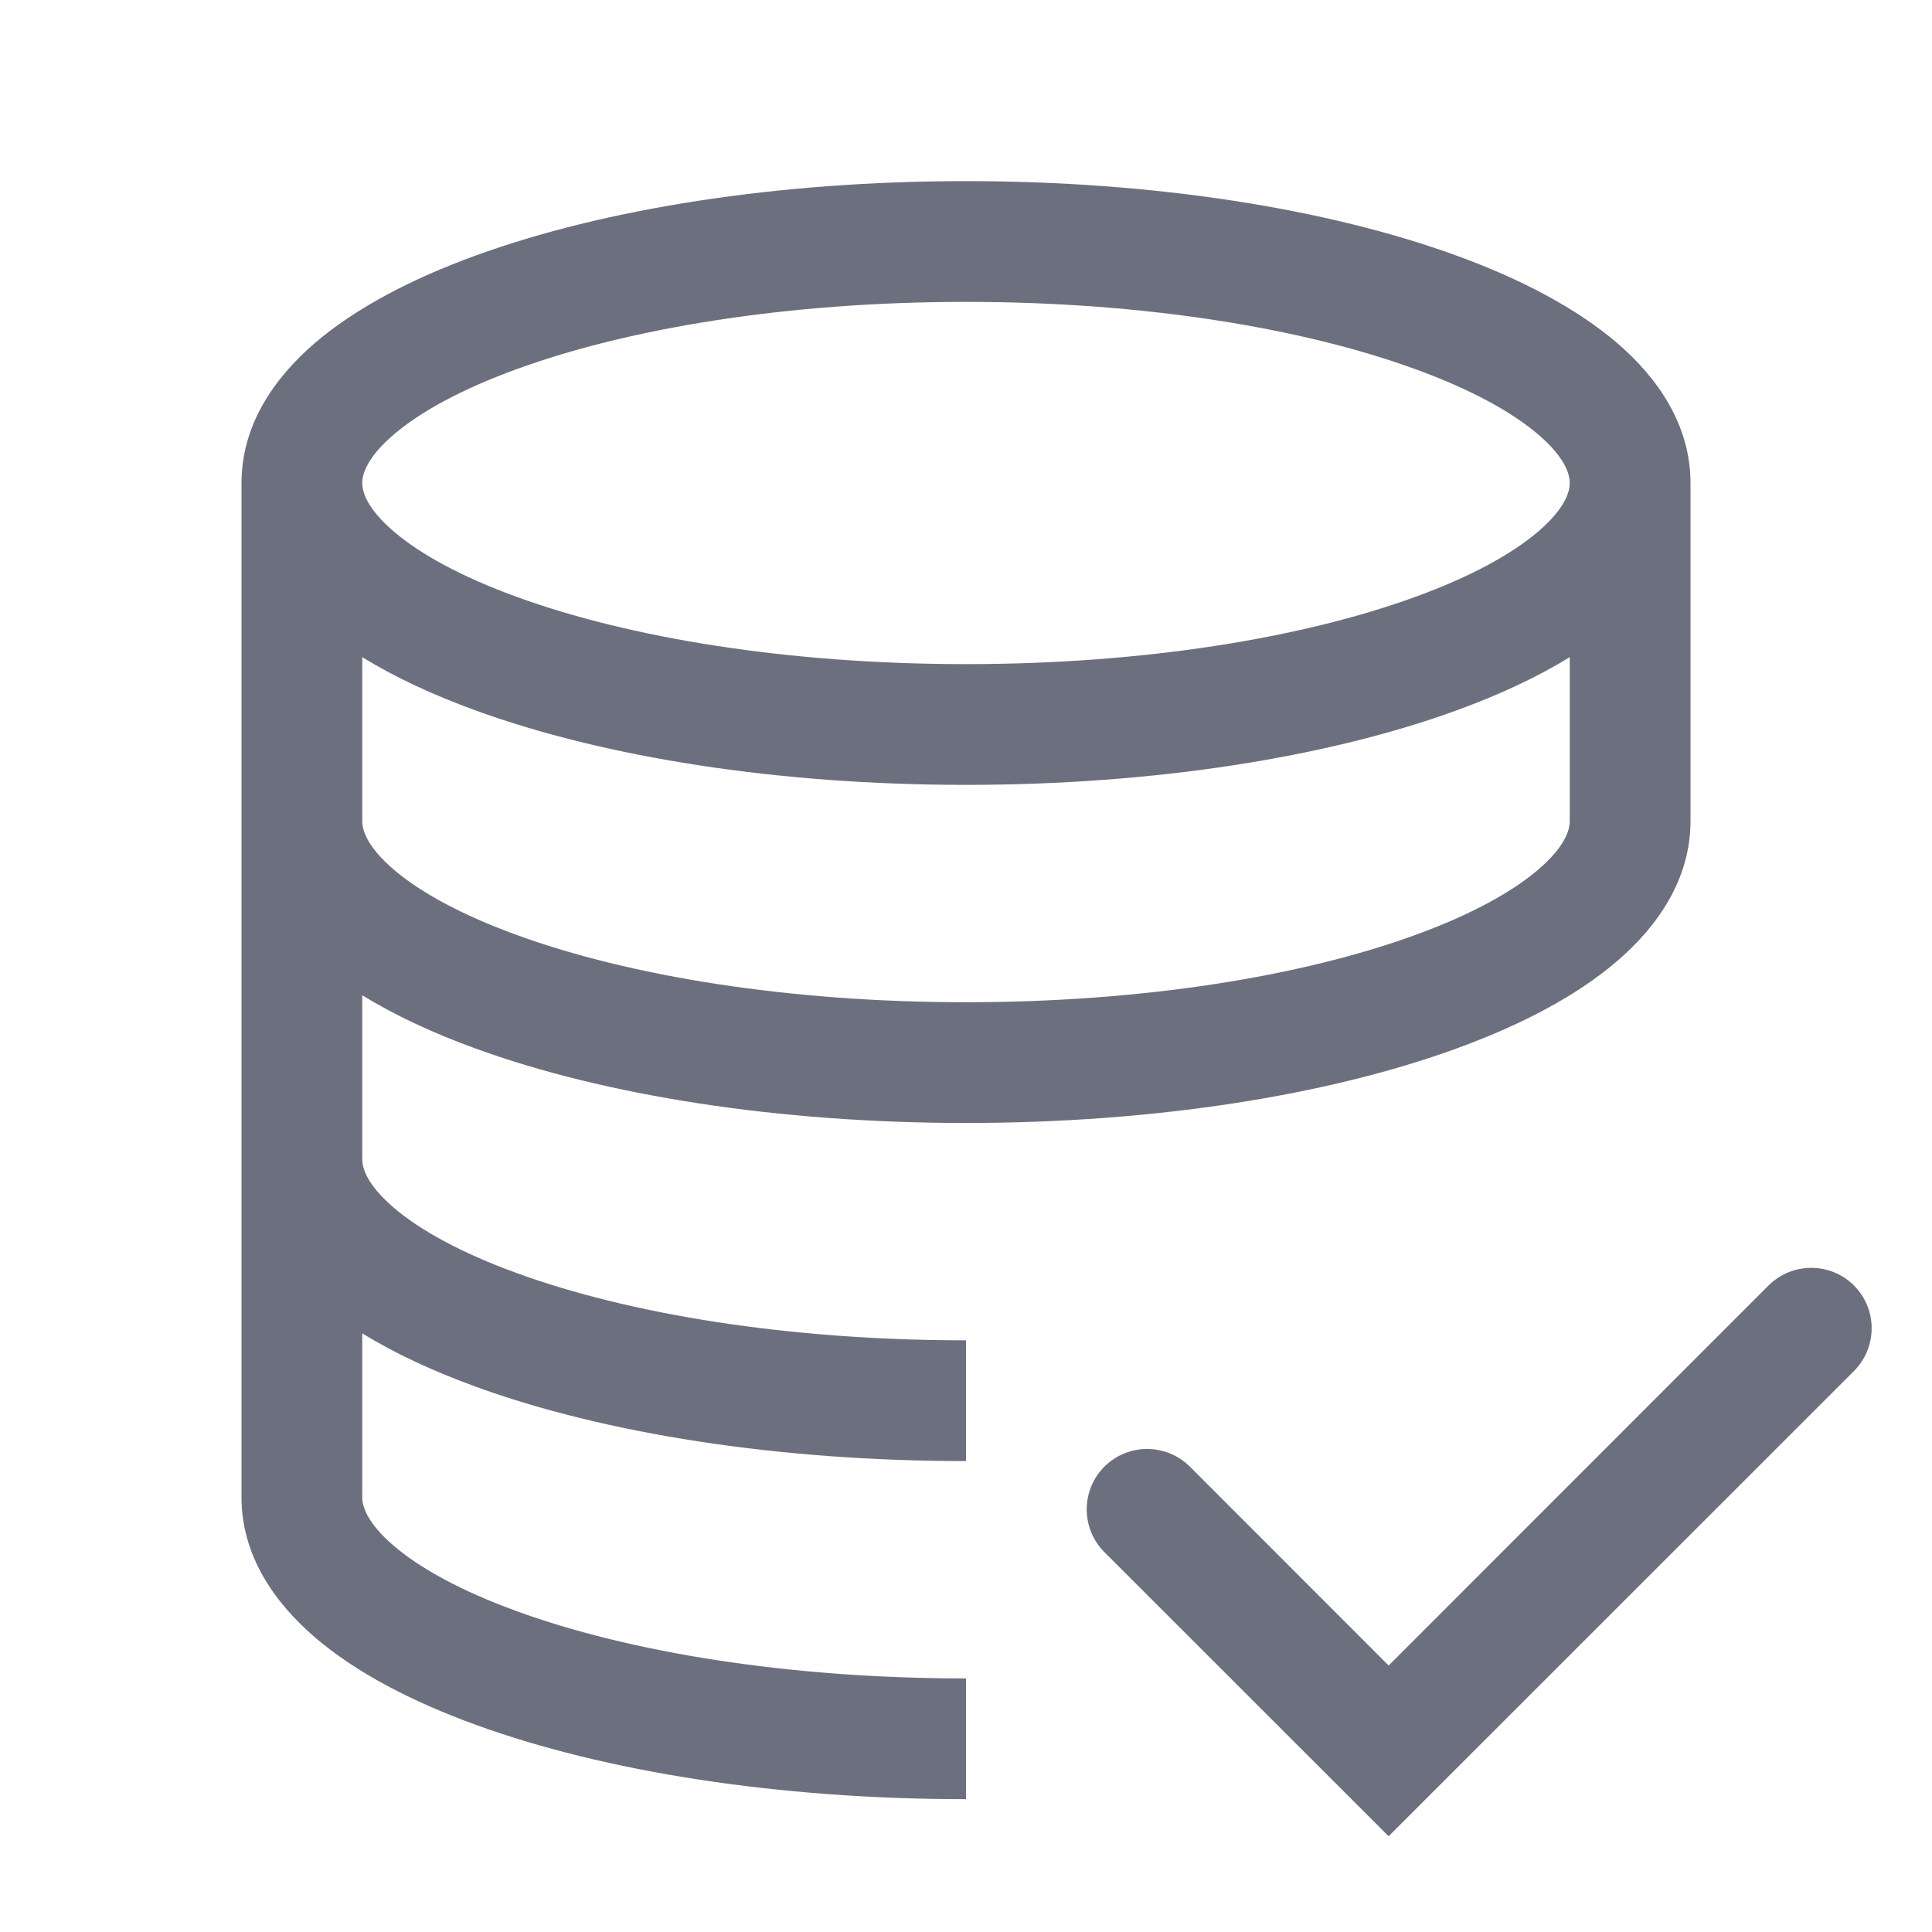 <svg width="16" height="16" viewBox="0 0 16 16" fill="none" xmlns="http://www.w3.org/2000/svg">
<path fill-rule="evenodd" clip-rule="evenodd" d="M2 4C2 3.523 2.267 3.134 2.606 2.842C2.947 2.55 3.411 2.308 3.94 2.116C5.003 1.729 6.439 1.5 8 1.5C9.561 1.5 10.997 1.729 12.06 2.116C12.589 2.308 13.053 2.55 13.394 2.842C13.733 3.134 14 3.523 14 4V6.805C13.998 7.279 13.732 7.667 13.394 7.958C13.053 8.251 12.589 8.492 12.06 8.684C10.997 9.071 9.561 9.3 8 9.3C6.439 9.3 5.003 9.071 3.94 8.684C3.593 8.558 3.274 8.411 3 8.242V9.6C3 9.676 3.041 9.812 3.258 9.999C3.474 10.185 3.816 10.375 4.282 10.544C5.209 10.882 6.524 11.1 8 11.1V12.1C6.439 12.1 5.003 11.871 3.94 11.484C3.593 11.358 3.274 11.211 3 11.042V12.4C3 12.476 3.041 12.612 3.258 12.799C3.474 12.985 3.816 13.175 4.282 13.344C5.209 13.682 6.524 13.9 8 13.9V14.9C6.439 14.9 5.003 14.671 3.94 14.284C3.411 14.092 2.947 13.851 2.606 13.558C2.267 13.266 2 12.877 2 12.4V4ZM3 4C3 3.924 3.041 3.788 3.258 3.601C3.474 3.415 3.816 3.225 4.282 3.056C5.209 2.718 6.524 2.5 8 2.5C9.476 2.5 10.791 2.718 11.718 3.056C12.184 3.225 12.526 3.415 12.742 3.601C12.959 3.788 13 3.924 13 4C13 4.076 12.959 4.212 12.742 4.399C12.526 4.585 12.184 4.775 11.718 4.944C10.791 5.282 9.476 5.5 8 5.5C6.524 5.5 5.209 5.282 4.282 4.944C3.816 4.775 3.474 4.585 3.258 4.399C3.041 4.212 3 4.076 3 4ZM3 6.8C3 6.876 3.041 7.012 3.258 7.199C3.474 7.385 3.816 7.575 4.282 7.744C5.209 8.082 6.524 8.3 8 8.3C9.476 8.3 10.791 8.082 11.718 7.744C12.184 7.575 12.526 7.385 12.742 7.199C12.959 7.012 13 6.876 13 6.8V5.442C12.726 5.611 12.407 5.758 12.06 5.884C10.997 6.271 9.561 6.5 8 6.5C6.439 6.5 5.003 6.271 3.94 5.884C3.593 5.758 3.274 5.611 3 5.442V6.8Z" fill="#6C707E"/>
<path d="M15.354 11.354C15.549 11.158 15.549 10.842 15.354 10.646C15.158 10.451 14.842 10.451 14.646 10.646L11.5 13.793L9.854 12.146C9.658 11.951 9.342 11.951 9.146 12.146C8.951 12.342 8.951 12.658 9.146 12.854L11.5 15.207L15.354 11.354Z" fill="#6C707E"/>
</svg>
